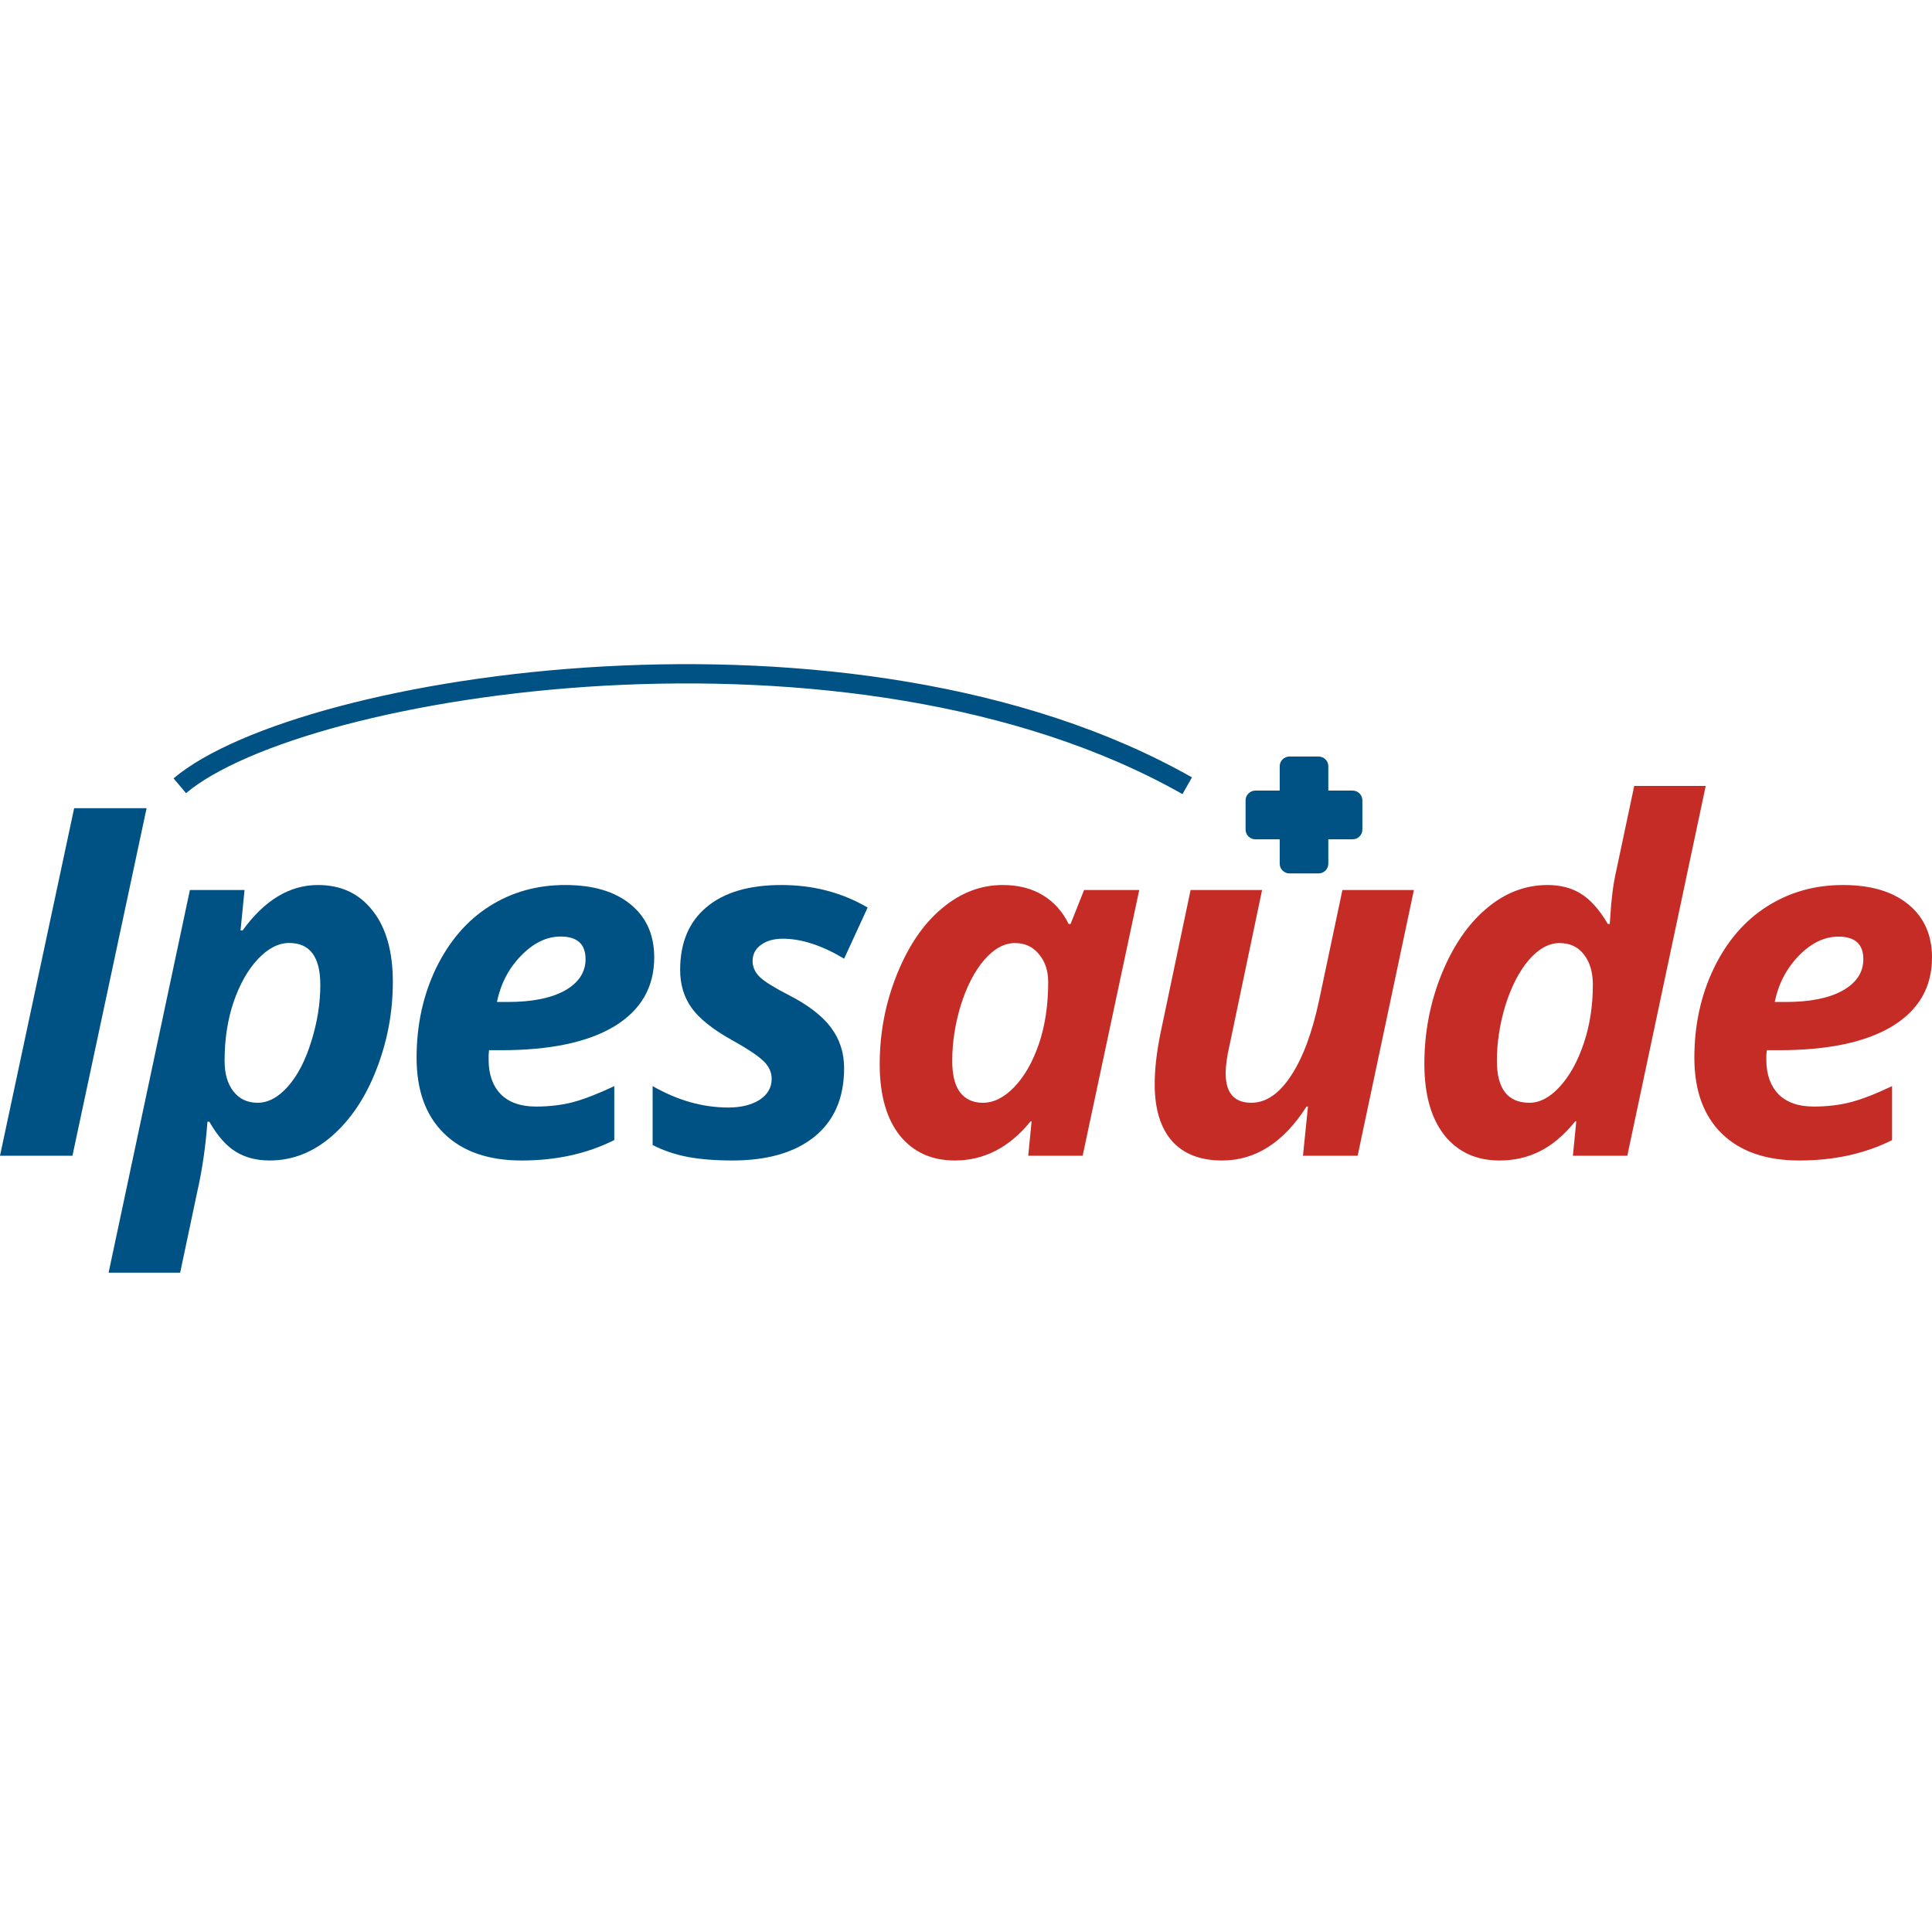 <svg width="24" height="24" viewBox="0 0 24 24" fill="none" xmlns="http://www.w3.org/2000/svg">
<path d="M11.861 14.416C11.572 14.416 11.344 14.312 11.176 14.104C11.011 13.893 10.928 13.599 10.928 13.221C10.928 12.831 10.999 12.46 11.141 12.107C11.283 11.753 11.468 11.479 11.699 11.286C11.929 11.091 12.182 10.994 12.457 10.994C12.648 10.994 12.812 11.035 12.95 11.118C13.09 11.201 13.198 11.321 13.275 11.478H13.299L13.467 11.056H14.152L13.449 14.357H12.773L12.815 13.929H12.803C12.539 14.254 12.225 14.416 11.861 14.416ZM12.209 13.699C12.345 13.699 12.476 13.633 12.602 13.501C12.728 13.369 12.829 13.191 12.906 12.967C12.983 12.74 13.021 12.484 13.021 12.199C13.021 12.059 12.983 11.944 12.906 11.853C12.831 11.761 12.732 11.715 12.608 11.715C12.474 11.715 12.346 11.786 12.224 11.927C12.104 12.069 12.008 12.256 11.935 12.488C11.864 12.721 11.829 12.951 11.829 13.179C11.829 13.352 11.861 13.482 11.926 13.569C11.993 13.656 12.087 13.699 12.209 13.699Z" fill="#C52C26"/>
<path d="M14.79 11.056H15.678L15.274 12.984C15.242 13.118 15.226 13.235 15.226 13.336C15.226 13.578 15.333 13.699 15.545 13.699C15.726 13.699 15.891 13.587 16.038 13.362C16.186 13.138 16.302 12.825 16.387 12.423L16.676 11.056H17.564L16.865 14.357H16.186L16.248 13.746H16.23C15.945 14.193 15.595 14.416 15.182 14.416C14.911 14.416 14.703 14.336 14.559 14.174C14.416 14.011 14.344 13.776 14.344 13.469C14.344 13.286 14.367 13.076 14.415 12.84L14.79 11.056Z" fill="#C52C26"/>
<path d="M18.627 14.416C18.338 14.416 18.11 14.311 17.942 14.101C17.777 13.89 17.694 13.595 17.694 13.215C17.694 12.829 17.764 12.461 17.904 12.11C18.046 11.758 18.232 11.484 18.462 11.289C18.692 11.092 18.946 10.994 19.224 10.994C19.385 10.994 19.524 11.03 19.64 11.103C19.758 11.176 19.869 11.301 19.973 11.478H19.997L20.003 11.396C20.015 11.179 20.039 10.987 20.077 10.82L20.301 9.763H21.189L20.215 14.357H19.539L19.581 13.929H19.569C19.429 14.101 19.283 14.225 19.129 14.301C18.977 14.378 18.81 14.416 18.627 14.416ZM18.999 13.699C19.129 13.699 19.255 13.632 19.377 13.498C19.501 13.362 19.6 13.182 19.675 12.958C19.75 12.733 19.787 12.492 19.787 12.234C19.787 12.077 19.75 11.951 19.675 11.856C19.602 11.762 19.502 11.715 19.374 11.715C19.24 11.715 19.112 11.786 18.99 11.927C18.87 12.069 18.774 12.256 18.701 12.488C18.63 12.721 18.595 12.951 18.595 13.179C18.595 13.526 18.73 13.699 18.999 13.699Z" fill="#C52C26"/>
<path d="M22.837 11.635C22.664 11.635 22.5 11.714 22.347 11.871C22.193 12.029 22.093 12.22 22.046 12.447H22.179C22.484 12.447 22.721 12.4 22.89 12.305C23.061 12.209 23.147 12.079 23.147 11.915C23.147 11.728 23.044 11.635 22.837 11.635ZM22.353 14.416C21.939 14.416 21.619 14.305 21.39 14.083C21.162 13.86 21.048 13.546 21.048 13.141C21.048 12.733 21.129 12.362 21.29 12.028C21.453 11.691 21.674 11.435 21.951 11.26C22.229 11.083 22.543 10.994 22.893 10.994C23.241 10.994 23.513 11.075 23.708 11.236C23.902 11.396 24 11.615 24 11.895C24 12.263 23.836 12.547 23.507 12.748C23.178 12.947 22.709 13.046 22.099 13.046H21.948L21.942 13.108V13.167C21.942 13.347 21.993 13.488 22.093 13.593C22.195 13.695 22.341 13.746 22.53 13.746C22.701 13.746 22.857 13.727 22.996 13.69C23.136 13.653 23.305 13.587 23.504 13.492V14.163C23.166 14.332 22.782 14.416 22.353 14.416Z" fill="#C52C26"/>
<path d="M2.311 9.853C2.669 9.551 3.36 9.249 4.276 9.006C5.188 8.765 6.308 8.585 7.511 8.518C9.92 8.385 12.643 8.704 14.689 9.865L14.807 9.657C12.705 8.464 9.929 8.144 7.497 8.279C6.28 8.346 5.143 8.528 4.215 8.774C3.29 9.019 2.556 9.332 2.156 9.669L2.311 9.853Z" fill="#005284"/>
<path d="M15.897 9.519C15.897 9.452 15.951 9.398 16.018 9.398H16.38C16.447 9.398 16.501 9.452 16.501 9.519V9.821H16.803C16.87 9.821 16.924 9.876 16.924 9.942V10.305C16.924 10.372 16.87 10.426 16.803 10.426H16.501V10.729C16.501 10.795 16.447 10.85 16.38 10.85H16.018C15.951 10.85 15.897 10.795 15.897 10.729V10.426H15.594C15.528 10.426 15.473 10.372 15.473 10.305V9.942C15.473 9.876 15.528 9.821 15.594 9.821H15.897V9.519Z" fill="#005284"/>
<path d="M0 14.357L0.921 10.04H1.821L0.9 14.357H0Z" fill="#005284"/>
<path fill-rule="evenodd" clip-rule="evenodd" d="M3.95 10.994C4.237 10.994 4.464 11.1 4.629 11.313C4.796 11.523 4.88 11.819 4.88 12.198C4.88 12.575 4.812 12.937 4.676 13.285C4.542 13.632 4.358 13.907 4.124 14.112C3.89 14.315 3.632 14.416 3.351 14.416C3.187 14.416 3.047 14.38 2.929 14.307C2.81 14.234 2.701 14.11 2.601 13.935H2.577C2.554 14.248 2.511 14.538 2.45 14.806L2.238 15.81H1.349L2.359 11.056H3.038L2.988 11.558H3.014C3.286 11.182 3.598 10.994 3.95 10.994ZM3.593 11.714C3.459 11.714 3.329 11.781 3.203 11.915C3.079 12.047 2.979 12.224 2.902 12.447C2.827 12.667 2.79 12.911 2.79 13.179C2.79 13.336 2.826 13.462 2.899 13.557C2.972 13.651 3.072 13.699 3.2 13.699C3.332 13.699 3.458 13.631 3.578 13.495C3.698 13.359 3.794 13.173 3.867 12.937C3.942 12.699 3.979 12.464 3.979 12.234C3.979 11.887 3.85 11.714 3.593 11.714Z" fill="#005284"/>
<path fill-rule="evenodd" clip-rule="evenodd" d="M5.518 14.082C5.746 14.305 6.067 14.416 6.48 14.416C6.909 14.416 7.293 14.332 7.631 14.162V13.492C7.432 13.586 7.263 13.652 7.123 13.69C6.984 13.727 6.828 13.746 6.657 13.746C6.468 13.746 6.322 13.695 6.22 13.592C6.12 13.488 6.07 13.346 6.07 13.167V13.108L6.075 13.046H6.226C6.836 13.046 7.305 12.947 7.634 12.748C7.963 12.547 8.127 12.262 8.127 11.894C8.127 11.615 8.03 11.395 7.835 11.236C7.64 11.074 7.368 10.994 7.02 10.994C6.67 10.994 6.356 11.082 6.078 11.259C5.801 11.435 5.581 11.691 5.417 12.027C5.256 12.362 5.175 12.733 5.175 13.14C5.175 13.546 5.289 13.86 5.518 14.082ZM6.474 11.871C6.627 11.713 6.791 11.634 6.964 11.634C7.171 11.634 7.274 11.728 7.274 11.915C7.274 12.078 7.188 12.208 7.017 12.305C6.848 12.399 6.611 12.447 6.306 12.447H6.173C6.22 12.22 6.32 12.028 6.474 11.871Z" fill="#005284"/>
<path d="M10.486 13.268C10.486 13.638 10.363 13.922 10.117 14.121C9.873 14.318 9.532 14.416 9.096 14.416C8.885 14.416 8.701 14.401 8.543 14.372C8.388 14.342 8.242 14.293 8.107 14.224V13.492C8.416 13.669 8.729 13.758 9.048 13.758C9.206 13.758 9.335 13.726 9.435 13.663C9.535 13.598 9.586 13.511 9.586 13.4C9.586 13.316 9.549 13.24 9.476 13.173C9.403 13.106 9.275 13.021 9.09 12.919C8.851 12.785 8.685 12.652 8.591 12.52C8.496 12.386 8.449 12.229 8.449 12.048C8.449 11.713 8.557 11.454 8.774 11.271C8.992 11.086 9.303 10.994 9.707 10.994C10.102 10.994 10.459 11.087 10.778 11.274L10.486 11.909C10.21 11.744 9.956 11.661 9.724 11.661C9.612 11.661 9.522 11.687 9.453 11.738C9.384 11.787 9.349 11.854 9.349 11.939C9.349 12.015 9.381 12.083 9.444 12.142C9.507 12.2 9.625 12.272 9.798 12.361C10.04 12.485 10.215 12.62 10.323 12.765C10.432 12.911 10.486 13.079 10.486 13.268Z" fill="#005284"/>
</svg>
